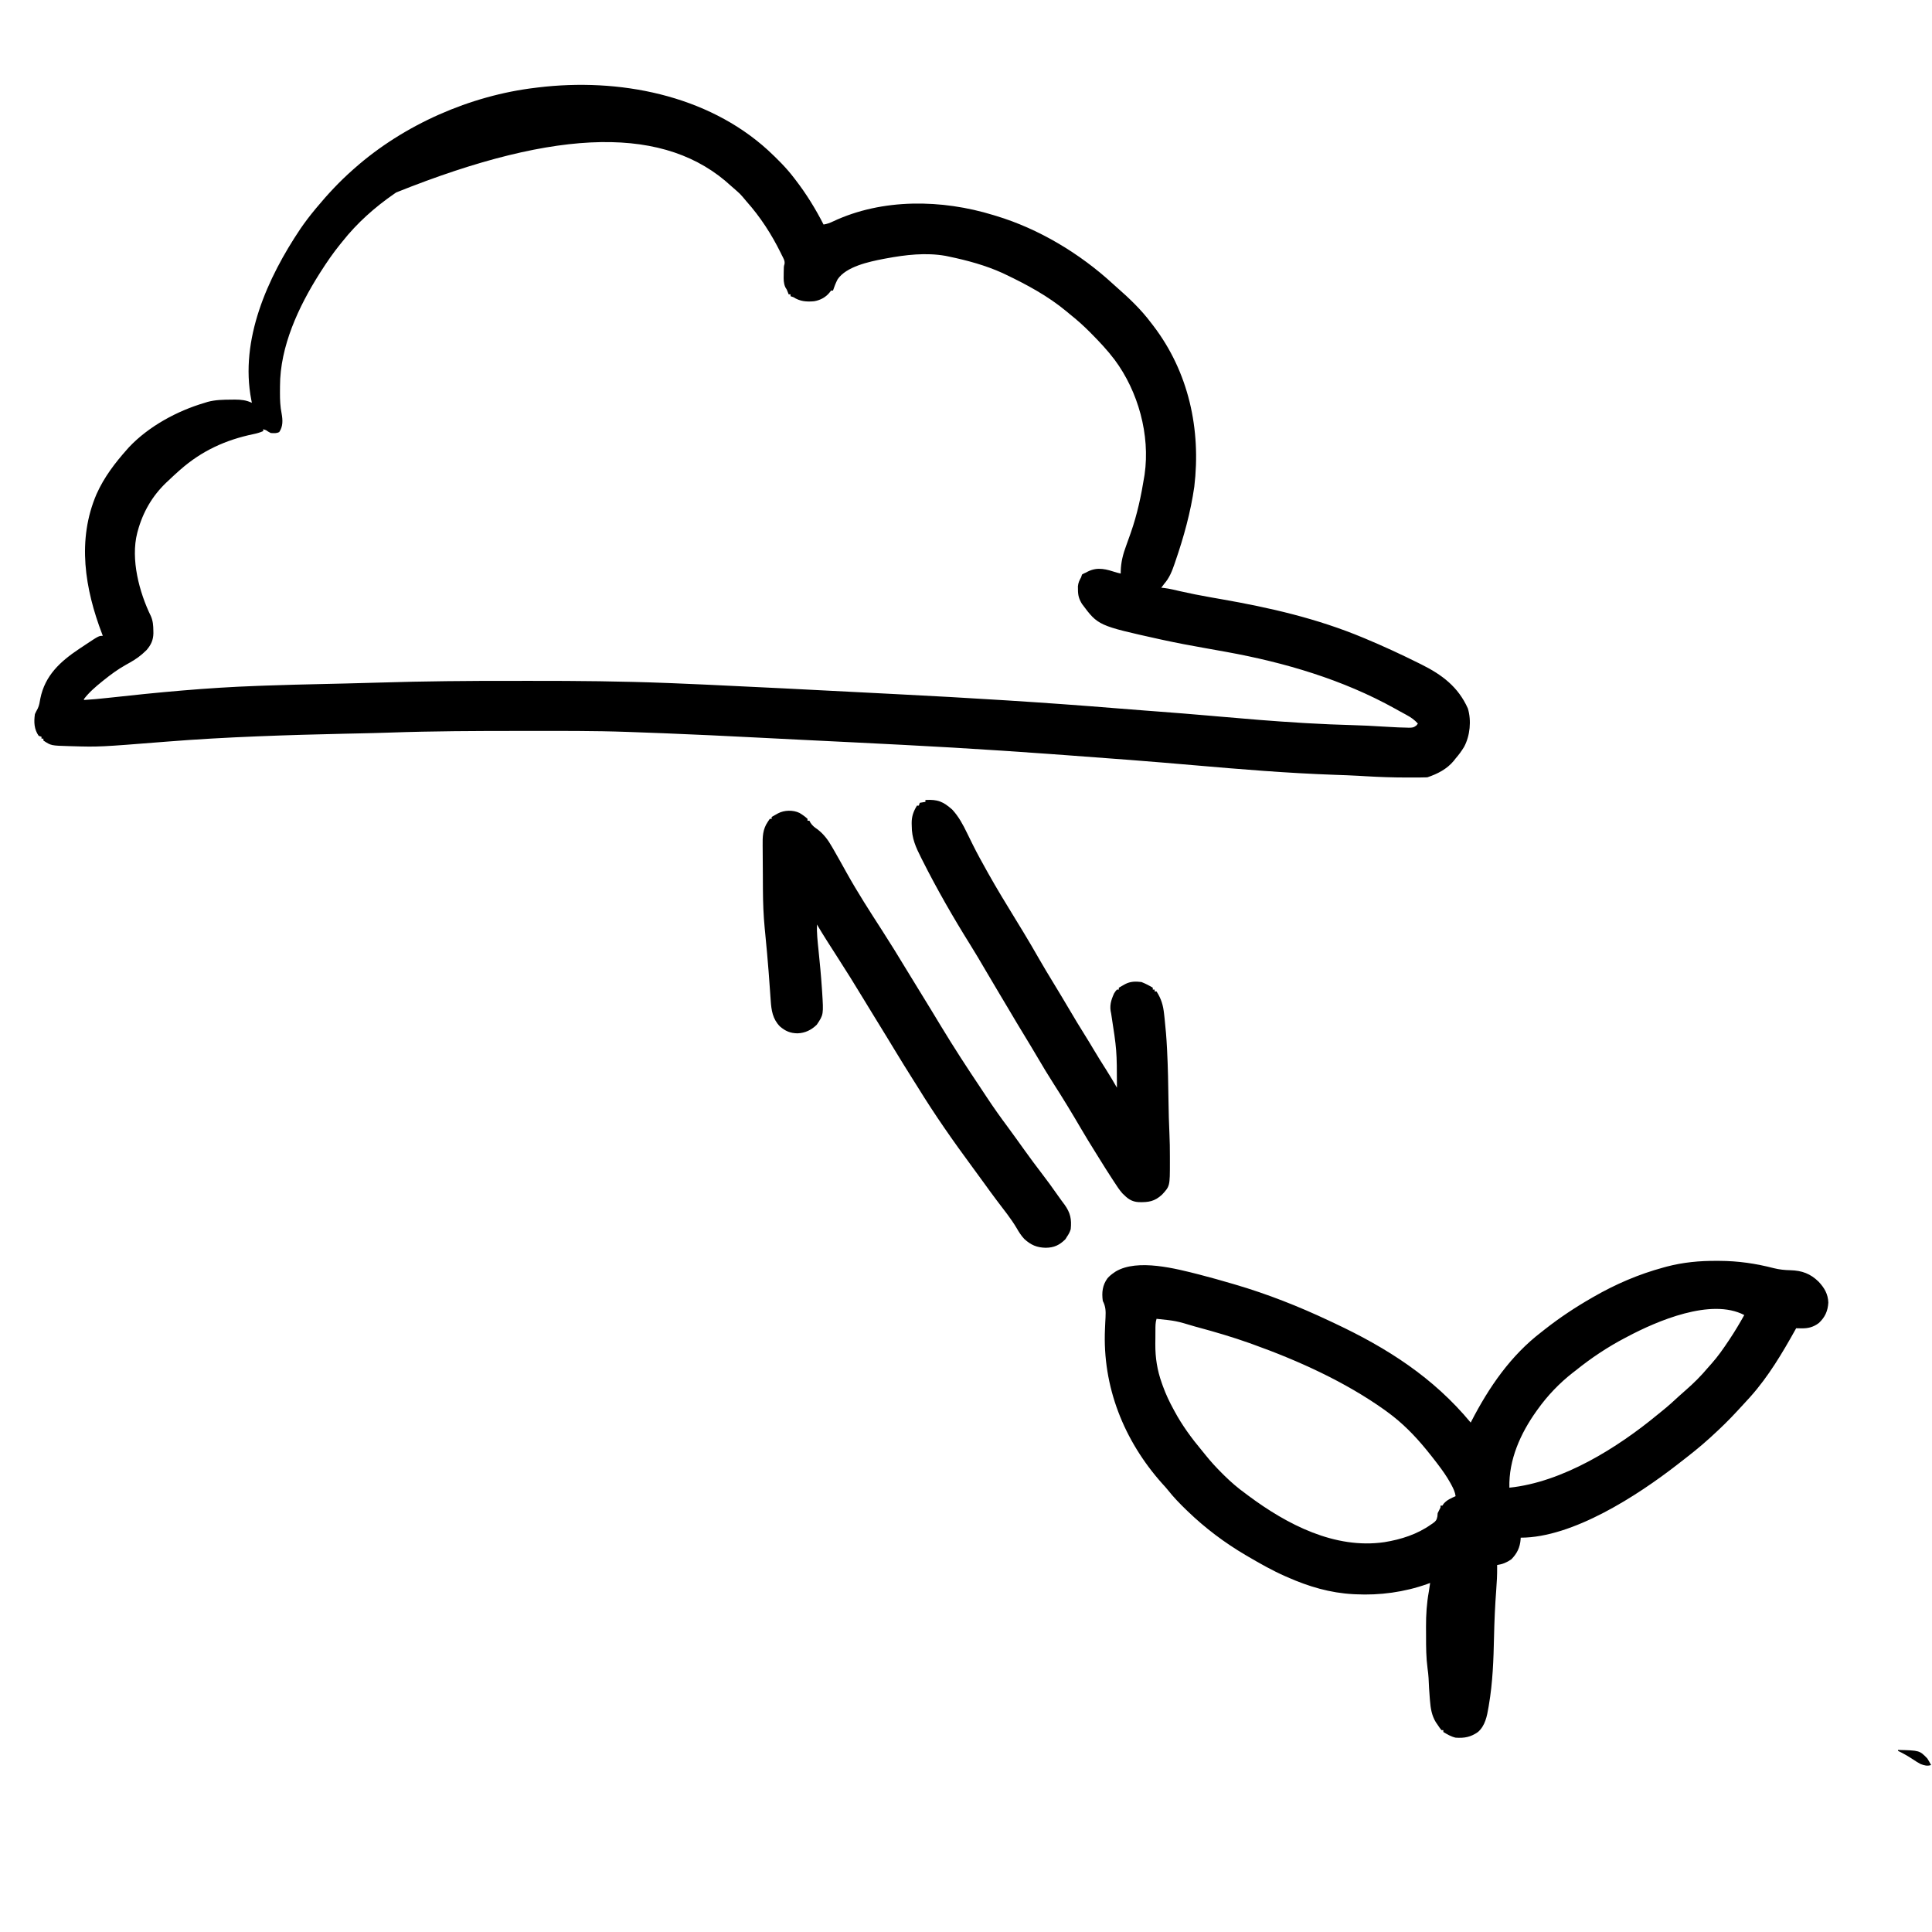 <?xml version="1.0" encoding="UTF-8"?>
<svg version="1.1" xmlns="http://www.w3.org/2000/svg" width="2048" height="2048">
<path d="M0 0 C10.021 9.315 19.745 18.916 27.996 29.855 C28.399 30.377 28.802 30.898 29.218 31.436 C40.633 46.216 50.511 62.225 58.996 78.855 C62.625 78.321 65.642 77.197 68.952 75.634 C121.379 50.945 184.629 52.106 238.996 68.855 C240.357 69.263 240.357 69.263 241.745 69.679 C287.296 83.406 330.79 109.655 365.742 141.785 C367.197 143.121 368.667 144.44 370.156 145.738 C383.024 156.995 395.738 169.145 405.996 182.855 C406.846 183.953 407.696 185.051 408.547 186.148 C446.062 235.239 459.256 296.039 451.996 356.855 C448.08 384.021 440.806 410.254 431.871 436.168 C431.623 436.899 431.376 437.629 431.12 438.382 C428.391 446.378 425.658 453.424 419.996 459.855 C418.987 461.182 417.985 462.514 416.996 463.855 C418.073 463.965 419.149 464.075 420.259 464.189 C425.862 464.891 431.299 466.24 436.793 467.523 C447.49 469.959 458.209 472.066 469.012 473.969 C469.744 474.098 470.476 474.227 471.231 474.36 C474.245 474.891 477.26 475.42 480.275 475.946 C532.369 485.051 582.052 496.449 630.996 516.855 C631.64 517.123 632.284 517.391 632.948 517.667 C652.29 525.725 671.24 534.516 689.996 543.855 C690.882 544.294 691.768 544.732 692.681 545.184 C714.684 556.136 731.771 568.983 741.996 591.855 C745.897 604.793 744.327 620.753 738.004 632.559 C735.309 636.983 732.424 640.98 728.996 644.855 C728.359 645.678 727.722 646.5 727.066 647.348 C719.788 656.164 709.695 661.289 698.996 664.855 C696.273 664.966 693.576 665.019 690.852 665.023 C690.028 665.028 689.204 665.032 688.356 665.036 C685.632 665.046 682.908 665.046 680.184 665.043 C679.241 665.043 678.298 665.043 677.327 665.043 C662.822 665.03 648.394 664.571 633.917 663.703 C632.322 663.608 630.728 663.513 629.133 663.418 C628.328 663.37 627.523 663.322 626.693 663.273 C618.212 662.783 609.725 662.499 601.236 662.204 C550.959 660.457 500.928 656.318 450.826 651.951 C406.006 648.046 361.161 644.598 316.287 641.38 C309.844 640.917 303.403 640.447 296.961 639.975 C283.204 638.968 269.444 638.011 255.68 637.1 C253.178 636.934 250.677 636.767 248.175 636.599 C178.318 631.923 108.377 628.672 38.451 625.217 C20.839 624.346 3.227 623.466 -14.383 622.559 C-45.293 620.968 -76.205 619.496 -107.132 618.265 C-108.723 618.202 -110.314 618.138 -111.905 618.074 C-122.218 617.661 -132.533 617.279 -142.849 616.93 C-144.945 616.857 -147.041 616.782 -149.137 616.706 C-184.594 615.432 -220.087 615.657 -255.562 615.667 C-258.144 615.668 -260.727 615.668 -263.31 615.668 C-309.238 615.666 -355.126 615.828 -401.032 617.434 C-412.289 617.823 -423.547 618.09 -434.809 618.328 C-436.617 618.367 -438.424 618.405 -440.232 618.443 C-442.964 618.501 -445.696 618.559 -448.428 618.617 C-478.839 619.263 -509.235 620.132 -539.629 621.355 C-540.766 621.401 -540.766 621.401 -541.926 621.447 C-573.832 622.72 -605.681 624.498 -637.512 627.03 C-709.042 632.707 -709.042 632.707 -738.004 631.855 C-738.786 631.836 -739.568 631.817 -740.373 631.797 C-759.915 631.248 -759.915 631.248 -768.004 625.855 C-768.004 625.195 -768.004 624.535 -768.004 623.855 C-768.664 623.855 -769.324 623.855 -770.004 623.855 C-770.004 623.195 -770.004 622.535 -770.004 621.855 C-770.994 621.525 -771.984 621.195 -773.004 620.855 C-777.908 613.849 -778.177 606.203 -777.004 597.855 C-776.096 595.806 -775.055 593.869 -773.984 591.9 C-772.368 588.529 -771.891 585.014 -771.254 581.355 C-766.287 556.811 -750.14 542.081 -729.896 528.572 C-728.372 527.568 -728.372 527.568 -726.816 526.543 C-725.788 525.854 -724.76 525.165 -723.701 524.455 C-709.232 514.855 -709.232 514.855 -705.004 514.855 C-705.215 514.309 -705.426 513.763 -705.643 513.201 C-724.092 465.038 -732.576 413.235 -711.629 364.543 C-703.583 346.556 -692.047 331.511 -679.004 316.855 C-678.401 316.177 -677.797 315.499 -677.176 314.801 C-656.193 292.652 -626.036 276.343 -597.004 267.855 C-595.49 267.376 -595.49 267.376 -593.945 266.887 C-585.566 264.627 -577.269 264.545 -568.629 264.48 C-567.416 264.467 -566.202 264.453 -564.952 264.438 C-558.256 264.474 -553.088 265.002 -547.004 267.855 C-547.209 266.816 -547.414 265.777 -547.625 264.707 C-560.017 201.034 -530.468 135.357 -495.485 83.282 C-490.647 76.207 -485.469 69.454 -480.004 62.855 C-479.54 62.294 -479.077 61.733 -478.6 61.155 C-466.685 46.813 -454.003 33.183 -440.004 20.855 C-439.502 20.409 -439.001 19.963 -438.484 19.503 C-386.02 -26.979 -315.483 -57.989 -246.004 -66.145 C-245.18 -66.247 -244.357 -66.35 -243.508 -66.457 C-158.372 -76.724 -64.718 -58.895 0 0 Z M-394.004 44.855 C-394.671 45.313 -395.338 45.77 -396.025 46.242 C-416.578 60.403 -435.515 77.249 -451.004 96.855 C-451.865 97.915 -452.727 98.973 -453.59 100.031 C-461.03 109.225 -467.638 118.893 -474.004 128.855 C-474.403 129.48 -474.802 130.105 -475.214 130.748 C-497.454 165.893 -517.194 208.026 -517.189 250.251 C-517.191 252.52 -517.21 254.788 -517.229 257.057 C-517.257 264.628 -516.977 271.81 -515.465 279.265 C-514.233 286.182 -513.908 292.869 -518.004 298.855 C-521.068 300.388 -523.62 300.085 -527.004 299.855 C-529.754 298.418 -529.754 298.418 -532.004 296.855 C-532.994 296.525 -533.984 296.195 -535.004 295.855 C-535.004 296.515 -535.004 297.175 -535.004 297.855 C-538.45 299.331 -541.732 300.316 -545.406 301.047 C-575.014 307.213 -600.255 318.821 -623.004 338.855 C-623.557 339.34 -624.109 339.825 -624.679 340.325 C-628.191 343.43 -631.61 346.622 -635.004 349.855 C-636.406 351.161 -636.406 351.161 -637.836 352.492 C-652.72 366.752 -662.609 383.91 -668.004 403.855 C-668.268 404.827 -668.268 404.827 -668.537 405.818 C-675.673 433.654 -666.41 468.734 -654.066 493.98 C-651.805 499.178 -651.509 504.012 -651.441 509.605 C-651.427 510.398 -651.412 511.191 -651.397 512.008 C-651.525 519.345 -653.847 524.318 -658.57 529.875 C-659.553 530.823 -660.552 531.754 -661.566 532.668 C-662.122 533.176 -662.677 533.684 -663.249 534.207 C-668.615 538.895 -674.554 542.277 -680.768 545.71 C-689.112 550.355 -696.57 555.884 -704.004 561.855 C-704.605 562.335 -705.206 562.815 -705.825 563.31 C-712.802 568.923 -719.513 574.722 -725.004 581.855 C-725.004 582.185 -725.004 582.515 -725.004 582.855 C-716.572 582.378 -708.197 581.587 -699.805 580.656 C-647.239 574.84 -594.388 569.812 -541.518 567.945 C-538.636 567.842 -535.756 567.734 -532.875 567.625 C-512.214 566.865 -491.548 566.387 -470.879 565.918 C-465.036 565.785 -459.193 565.651 -453.351 565.515 C-451.552 565.473 -449.753 565.432 -447.954 565.391 C-435.902 565.119 -423.852 564.796 -411.802 564.42 C-364.547 562.951 -317.332 562.539 -270.056 562.598 C-263.341 562.606 -256.627 562.603 -249.913 562.595 C-202.235 562.537 -154.648 563 -107.004 564.855 C-105.046 564.93 -103.088 565.004 -101.13 565.077 C-90.579 565.478 -80.031 565.934 -69.483 566.428 C-66.888 566.548 -64.292 566.667 -61.696 566.786 C-9.38 569.175 42.922 571.885 95.223 574.581 C95.938 574.618 96.652 574.654 97.388 574.692 C98.097 574.729 98.807 574.765 99.538 574.803 C100.243 574.839 100.948 574.876 101.674 574.913 C103.084 574.986 104.494 575.058 105.904 575.131 C115.258 575.613 124.612 576.091 133.966 576.563 C213.013 580.557 291.977 585.353 370.865 591.795 C380.664 592.593 390.466 593.359 400.27 594.098 C401.584 594.197 402.898 594.296 404.252 594.398 C406.893 594.597 409.534 594.796 412.175 594.995 C431.099 596.423 450.013 597.922 468.918 599.582 C470.648 599.734 472.378 599.885 474.108 600.037 C474.969 600.113 475.83 600.188 476.718 600.266 C506.284 602.859 535.84 605.351 565.47 607.107 C567.502 607.227 569.533 607.349 571.565 607.471 C587.521 608.418 603.469 609.065 619.446 609.508 C630.338 609.813 641.197 610.354 652.07 611.056 C657.044 611.373 662.017 611.647 666.996 611.855 C667.797 611.89 668.598 611.924 669.423 611.96 C671.886 612.053 674.348 612.113 676.812 612.164 C677.572 612.194 678.331 612.224 679.113 612.255 C682.778 612.296 684.604 612.17 687.508 609.836 C687.999 609.183 688.49 608.529 688.996 607.855 C685.251 603.759 681.493 601.159 676.621 598.543 C675.554 597.96 675.554 597.96 674.466 597.364 C673.002 596.566 671.536 595.771 670.069 594.98 C668.246 593.991 666.438 592.974 664.633 591.953 C609.385 561.245 547.925 543.156 486.078 531.93 C485.016 531.737 485.016 531.737 483.932 531.54 C476.773 530.242 469.612 528.954 462.447 527.692 C447.856 525.119 433.321 522.387 418.844 519.23 C417.563 518.953 416.283 518.675 414.963 518.389 C350.049 503.993 350.049 503.993 332.996 481.105 C329.778 475.876 328.704 472.093 328.684 465.918 C328.667 464.733 328.65 463.549 328.633 462.328 C329.031 458.526 330.137 456.164 331.996 452.855 C332.326 451.865 332.656 450.875 332.996 449.855 C334.801 448.801 334.801 448.801 336.996 447.855 C337.659 447.502 338.321 447.149 339.004 446.785 C349.905 441.355 358.826 444.352 369.996 447.855 C371.328 448.196 372.661 448.531 373.996 448.855 C374.003 447.968 374.01 447.08 374.017 446.165 C374.347 436.432 376.414 428.346 379.801 419.253 C381.219 415.433 382.564 411.587 383.914 407.742 C384.318 406.597 384.318 406.597 384.73 405.429 C391.518 386.062 395.75 366.092 398.996 345.855 C399.109 345.153 399.222 344.451 399.338 343.727 C405.305 301.937 392.576 255.889 367.582 222.254 C359.926 212.139 351.425 203.09 342.496 194.105 C342.012 193.616 341.527 193.126 341.028 192.621 C334.364 185.901 327.405 179.745 319.996 173.855 C318.764 172.832 317.534 171.805 316.309 170.773 C297.002 154.752 274.584 142.611 251.996 131.855 C250.93 131.345 249.864 130.835 248.766 130.309 C230.771 122.155 211.302 116.849 191.996 112.855 C190.264 112.486 190.264 112.486 188.496 112.109 C167.468 108.373 145.784 110.974 124.996 114.855 C124.162 115.01 123.328 115.165 122.469 115.325 C107.137 118.287 83.137 123.364 73.906 136.926 C71.911 140.822 70.378 144.709 68.996 148.855 C68.336 148.855 67.676 148.855 66.996 148.855 C66.403 149.612 65.81 150.369 65.199 151.148 C61.159 156.113 55.343 159.143 49.004 160.182 C40.88 160.939 33.977 160.372 26.996 155.855 C26.006 155.525 25.016 155.195 23.996 154.855 C23.996 154.195 23.996 153.535 23.996 152.855 C23.336 152.855 22.676 152.855 21.996 152.855 C21.728 152.154 21.46 151.453 21.184 150.73 C20.073 147.835 20.073 147.835 18.438 145.277 C16.549 140.795 16.628 137.035 16.746 132.23 C16.754 130.962 16.754 130.962 16.762 129.668 C16.841 123.395 16.841 123.395 17.588 120.8 C18.316 117.334 16.254 114.345 14.746 111.293 C14.386 110.55 14.026 109.807 13.656 109.041 C3.873 89.215 -7.95 70.895 -22.658 54.392 C-24.014 52.844 -25.32 51.262 -26.621 49.668 C-28.577 47.36 -30.451 45.419 -32.754 43.48 C-34.877 41.677 -36.982 39.876 -39.027 37.984 C-107.618 -25.379 -220.047 -24.904 -394.004 44.855 Z " fill="#000000" transform="translate(814.004,159.145)"/>
<path d="M0 0 C1.438 0.004 1.438 0.004 2.905 0.008 C22.945 0.094 41.368 2.781 60.769 7.792 C66.664 9.248 72.252 9.8 78.312 9.938 C90.425 10.269 99.449 13.552 108.223 22.184 C114.245 28.678 118.093 35.127 118.41 44.242 C117.903 53.171 114.92 59.797 108.348 65.895 C102.663 70.205 97.057 71.657 89.98 71.535 C88.915 71.521 87.849 71.507 86.751 71.492 C85.544 71.465 85.544 71.465 84.312 71.438 C83.963 72.068 83.613 72.699 83.253 73.348 C69.606 97.812 54.982 122.431 36.312 143.438 C35.862 143.948 35.411 144.458 34.947 144.983 C32.288 147.975 29.572 150.909 26.827 153.821 C25.145 155.616 23.482 157.428 21.82 159.242 C13.369 168.423 4.55 177.052 -4.688 185.438 C-6.062 186.702 -6.062 186.702 -7.465 187.992 C-17.735 197.37 -28.695 205.93 -39.688 214.438 C-40.426 215.013 -41.165 215.589 -41.927 216.182 C-83.79 248.682 -152.456 293.438 -207.688 293.438 C-207.713 293.994 -207.739 294.551 -207.766 295.125 C-208.407 303.755 -211.522 310.272 -217.688 316.438 C-222.614 319.813 -226.781 321.529 -232.688 322.438 C-232.677 323.221 -232.666 324.004 -232.655 324.811 C-232.592 332.862 -232.981 340.791 -233.625 348.812 C-234.865 365.323 -235.599 381.798 -235.953 398.35 C-236.479 422.77 -237.298 446.819 -241.438 470.938 C-241.552 471.636 -241.666 472.334 -241.784 473.053 C-243.375 482.593 -245.35 492.802 -252.983 499.431 C-260.575 504.834 -267.495 506.098 -276.688 505.438 C-281.552 504.315 -285.44 501.986 -289.688 499.438 C-289.688 498.777 -289.688 498.118 -289.688 497.438 C-290.348 497.438 -291.007 497.438 -291.688 497.438 C-293.527 495.129 -293.527 495.129 -295.625 492 C-296.315 490.991 -297.004 489.981 -297.715 488.941 C-301.94 481.947 -303.19 474.533 -303.812 466.5 C-303.931 465.132 -303.931 465.132 -304.053 463.737 C-304.653 456.598 -305.056 449.455 -305.344 442.297 C-305.528 438.858 -305.95 435.485 -306.422 432.075 C-307.941 420.742 -308.025 409.459 -308.003 398.037 C-308 394.641 -308.024 391.246 -308.049 387.85 C-308.085 375.143 -307.326 362.974 -305.046 350.468 C-304.516 347.468 -304.1 344.456 -303.688 341.438 C-304.743 341.824 -305.799 342.211 -306.887 342.609 C-330.967 351.184 -357.137 354.725 -382.688 353.438 C-383.829 353.384 -383.829 353.384 -384.993 353.329 C-409.715 352.028 -432.117 345.369 -454.688 335.438 C-455.535 335.068 -456.383 334.698 -457.256 334.316 C-470.904 328.292 -483.826 320.974 -496.688 313.438 C-497.512 312.955 -498.337 312.472 -499.186 311.975 C-521.511 298.824 -542.031 283.428 -560.688 265.438 C-561.273 264.874 -561.859 264.31 -562.462 263.729 C-569.304 257.106 -575.79 250.404 -581.699 242.918 C-583.51 240.659 -585.401 238.553 -587.375 236.438 C-628.328 190.753 -651.188 133.234 -648.355 72.012 C-648.267 69.979 -648.18 67.947 -648.093 65.914 C-648.002 63.911 -647.891 61.909 -647.78 59.907 C-647.479 53.057 -647.568 48.52 -650.688 42.438 C-651.918 33.529 -651.057 25.787 -645.688 18.438 C-643.559 16.05 -641.342 14.214 -638.688 12.438 C-638.127 12.048 -637.566 11.659 -636.988 11.258 C-613.73 -2.566 -572.825 8.33 -548.688 14.438 C-536.623 17.54 -524.642 20.937 -512.688 24.438 C-511.95 24.653 -511.212 24.869 -510.453 25.091 C-476.05 35.189 -443.055 48.221 -410.643 63.515 C-408.704 64.43 -406.764 65.341 -404.823 66.251 C-349.048 92.464 -300.249 123.677 -260.688 171.438 C-260.312 170.708 -260.312 170.708 -259.928 169.963 C-241.296 133.894 -218.323 100.376 -185.688 75.438 C-184.45 74.461 -183.213 73.483 -181.977 72.504 C-166.395 60.268 -149.869 49.296 -132.688 39.438 C-131.659 38.843 -131.659 38.843 -130.609 38.236 C-107.054 24.68 -82.698 14.203 -56.438 7.062 C-55.268 6.741 -54.098 6.419 -52.893 6.088 C-35.364 1.507 -18.081 -0.121 0 0 Z M-94.688 80.438 C-95.364 80.79 -96.04 81.142 -96.737 81.505 C-115.474 91.296 -133.25 103.15 -149.688 116.438 C-150.541 117.088 -151.394 117.739 -152.273 118.41 C-166.458 129.464 -179.255 142.798 -189.688 157.438 C-190.104 158.015 -190.521 158.593 -190.95 159.188 C-207.861 182.851 -220.47 210.808 -219.688 240.438 C-163.39 234.65 -105.117 198.172 -62.496 162.926 C-60.903 161.615 -59.297 160.322 -57.688 159.031 C-51.428 154.009 -45.531 148.679 -39.672 143.203 C-37.412 141.095 -35.109 139.059 -32.75 137.062 C-24.453 129.878 -16.468 121.893 -9.414 113.484 C-8.132 111.964 -6.807 110.48 -5.461 109.016 C1.259 101.504 6.918 93.37 12.5 85 C13.066 84.154 13.066 84.154 13.644 83.292 C19.259 74.882 24.394 66.268 29.312 57.438 C-5.793 39.061 -63.235 63.734 -94.688 80.438 Z M-593.688 61.438 C-594.954 65.348 -594.867 69.293 -594.891 73.359 C-594.896 74.137 -594.902 74.915 -594.908 75.716 C-594.917 77.367 -594.924 79.018 -594.928 80.668 C-594.937 83.137 -594.968 85.605 -595 88.074 C-595.1 102.718 -593.007 116.089 -588 129.938 C-587.653 130.915 -587.305 131.892 -586.947 132.898 C-583.831 141.445 -580.07 149.477 -575.688 157.438 C-575.373 158.023 -575.059 158.608 -574.736 159.21 C-566.56 174.424 -556.491 188.106 -545.432 201.329 C-544.155 202.872 -542.895 204.43 -541.644 205.996 C-536.276 212.689 -530.585 218.891 -524.5 224.938 C-523.58 225.853 -522.66 226.769 -521.713 227.712 C-514.746 234.565 -507.606 240.731 -499.688 246.438 C-498.599 247.254 -497.512 248.071 -496.426 248.891 C-455.321 279.504 -404.615 305.853 -352.125 298.188 C-334.513 295.32 -317.307 289.866 -302.688 279.438 C-302.037 279.006 -301.386 278.574 -300.715 278.129 C-297.666 275.931 -296.746 274.732 -296 271 C-295.897 269.824 -295.794 268.649 -295.688 267.438 C-294.734 265.415 -293.742 263.409 -292.688 261.438 C-292.688 260.777 -292.688 260.118 -292.688 259.438 C-292.027 259.438 -291.368 259.438 -290.688 259.438 C-290.192 258.716 -289.697 257.994 -289.188 257.25 C-285.679 253.303 -281.452 251.574 -276.688 249.438 C-277.3 244.999 -279.019 241.396 -281.125 237.5 C-281.655 236.516 -281.655 236.516 -282.196 235.512 C-286.125 228.398 -290.769 221.894 -295.688 215.438 C-296.125 214.861 -296.562 214.285 -297.012 213.692 C-300.17 209.552 -303.402 205.476 -306.688 201.438 C-307.149 200.871 -307.61 200.304 -308.084 199.72 C-320.119 185.044 -333.317 171.613 -348.688 160.438 C-349.697 159.695 -350.706 158.952 -351.746 158.188 C-393.68 128.273 -443.301 105.791 -491.688 88.438 C-492.858 88.016 -494.029 87.594 -495.235 87.16 C-513.221 80.755 -531.447 75.422 -549.875 70.438 C-550.907 70.158 -551.939 69.878 -553.003 69.59 C-573.062 63.583 -573.062 63.583 -593.688 61.438 Z " fill="#000000" transform="translate(1819.688,1336.562)"/>
<path d="M0 0 C3.049 1.822 5.904 3.817 8.5 6.25 C8.5 6.91 8.5 7.57 8.5 8.25 C9.16 8.25 9.82 8.25 10.5 8.25 C10.871 8.951 11.242 9.652 11.625 10.375 C13.758 13.645 15.98 15.263 19.172 17.43 C25.947 22.727 30.339 28.683 34.562 36.125 C35.116 37.079 35.669 38.033 36.239 39.016 C40.986 47.241 45.582 55.552 50.198 63.852 C61.724 84.483 74.532 104.352 87.34 124.203 C96.235 138.01 104.847 151.96 113.333 166.02 C117.081 172.223 120.882 178.394 124.688 184.562 C129.689 192.674 134.673 200.796 139.625 208.938 C140.196 209.877 140.768 210.816 141.357 211.783 C144.22 216.49 147.075 221.201 149.922 225.918 C163.489 248.366 177.782 270.312 192.39 292.092 C194.358 295.038 196.312 297.993 198.258 300.953 C205.449 311.875 212.969 322.473 220.793 332.95 C223.585 336.712 226.325 340.511 229.062 344.312 C229.597 345.054 230.132 345.795 230.683 346.558 C233.343 350.247 235.995 353.941 238.641 357.641 C244.487 365.8 250.451 373.849 256.562 381.812 C262.525 389.582 268.279 397.461 273.871 405.5 C276.2 408.846 278.619 412.112 281.062 415.375 C287.174 423.876 288.598 430.8 287.5 441.25 C286.579 444.283 285.31 446.662 283.5 449.25 C282.964 450.116 282.428 450.983 281.875 451.875 C275.615 458.135 269.822 460.855 261 460.938 C251.58 460.737 245.192 457.983 238.25 451.562 C234.935 448.016 232.55 444.254 230.16 440.047 C224.081 429.805 216.398 420.416 209.243 410.919 C204.532 404.657 199.916 398.334 195.344 391.97 C191.436 386.533 187.48 381.134 183.5 375.75 C163.226 348.289 143.592 320.297 125.711 291.206 C123.865 288.224 121.983 285.265 120.104 282.304 C113.79 272.353 107.617 262.323 101.5 252.25 C99.272 248.583 97.042 244.916 94.812 241.25 C94.227 240.286 93.641 239.323 93.037 238.33 C87.947 229.966 82.813 221.63 77.673 213.297 C74.182 207.631 70.708 201.956 67.27 196.258 C58.531 181.783 49.601 167.459 40.433 153.25 C37.231 148.281 34.052 143.298 30.875 138.312 C30.319 137.443 29.763 136.574 29.191 135.678 C25.526 129.928 21.98 124.114 18.5 118.25 C18.224 127.195 19.168 135.934 20.096 144.815 C21.522 158.529 22.831 172.243 23.75 186 C23.83 187.162 23.91 188.324 23.992 189.521 C25.528 213.78 25.528 213.78 18.312 224.5 C12.615 230.071 5.924 233.354 -2.062 233.625 C-9.743 233.523 -15.009 231.272 -20.793 226.266 C-28.443 218.407 -29.847 209.267 -30.527 198.629 C-30.601 197.627 -30.675 196.625 -30.751 195.593 C-30.908 193.446 -31.06 191.3 -31.208 189.153 C-31.6 183.45 -32.029 177.751 -32.453 172.051 C-32.538 170.895 -32.623 169.74 -32.711 168.55 C-33.688 155.44 -34.927 142.357 -36.193 129.272 C-36.273 128.436 -36.354 127.599 -36.436 126.738 C-36.582 125.226 -36.729 123.714 -36.879 122.203 C-38.191 108.6 -38.694 95.074 -38.773 81.418 C-38.779 80.551 -38.784 79.683 -38.79 78.789 C-38.816 74.213 -38.836 69.637 -38.85 65.061 C-38.864 61.303 -38.892 57.545 -38.932 53.787 C-38.982 49.205 -39.006 44.624 -39.013 40.041 C-39.02 38.311 -39.035 36.58 -39.059 34.85 C-39.184 25.358 -39.097 17.363 -33.5 9.25 C-32.84 8.26 -32.18 7.27 -31.5 6.25 C-30.84 6.25 -30.18 6.25 -29.5 6.25 C-29.5 5.59 -29.5 4.93 -29.5 4.25 C-28.064 3.434 -26.626 2.623 -25.188 1.812 C-24.387 1.36 -23.586 0.908 -22.762 0.441 C-16.101 -3.067 -6.803 -3.317 0 0 Z M16.5 115.25 C17.5 117.25 17.5 117.25 17.5 117.25 Z " fill="#000000" transform="translate(847.5,861.75)"/>
<path d="M0 0 C13.05 -0.716 18.749 1.675 28.41 10.195 C35.296 17.653 39.863 26.239 44.252 35.317 C45.866 38.653 47.512 41.972 49.156 45.293 C49.647 46.286 49.647 46.286 50.148 47.299 C54.809 56.691 59.869 65.859 65 75 C65.696 76.247 65.696 76.247 66.406 77.52 C75.544 93.864 85.325 109.816 95.093 125.787 C97.607 129.898 100.118 134.01 102.625 138.125 C102.978 138.705 103.332 139.285 103.696 139.883 C109.393 149.247 114.901 158.711 120.345 168.225 C125.201 176.683 130.222 185.033 135.306 193.354 C141.264 203.106 147.12 212.914 152.938 222.75 C158.058 231.405 163.188 240.046 168.573 248.541 C171.762 253.579 174.823 258.69 177.875 263.812 C182.372 271.356 186.986 278.814 191.728 286.206 C195.664 292.368 199.348 298.666 203 305 C202.91 265.354 202.91 265.354 196.875 226.438 C194.853 218.495 196.66 212.294 200 205 C201.512 202.668 201.512 202.668 203 201 C203.66 201 204.32 201 205 201 C205 200.34 205 199.68 205 199 C206.436 198.184 207.874 197.373 209.312 196.562 C210.113 196.11 210.914 195.658 211.738 195.191 C217.279 192.273 222.88 192.211 229 193 C233.229 194.639 237.107 196.681 241 199 C241 199.66 241 200.32 241 201 C241.66 201 242.32 201 243 201 C243 201.66 243 202.32 243 203 C243.66 203 244.32 203 245 203 C250.077 210.967 252.02 217.686 253 227 C253.157 228.41 253.315 229.821 253.473 231.231 C254.655 241.917 255.53 252.576 256.062 263.312 C256.104 264.109 256.145 264.906 256.187 265.726 C257.101 283.725 257.407 301.737 257.658 319.755 C257.822 331.142 258.116 342.502 258.655 353.878 C259.021 361.826 259.154 369.757 259.13 377.712 C259.125 379.861 259.13 382.009 259.137 384.158 C259.153 409.334 259.153 409.334 250.844 418.336 C242.976 425.601 236.548 426.561 226.113 426.309 C218.381 425.891 214.141 422.447 208.864 417.09 C205.546 413.37 202.891 409.239 200.188 405.062 C199.273 403.669 199.273 403.669 198.34 402.248 C193.566 394.947 188.899 387.581 184.328 380.152 C182.842 377.744 181.345 375.342 179.848 372.941 C174.895 364.99 169.97 357.029 165.25 348.938 C155.801 332.747 146.079 316.703 135.938 300.938 C130.134 291.908 124.627 282.722 119.185 273.471 C114.235 265.062 109.203 256.707 104.125 248.375 C99.267 240.401 94.437 232.414 89.729 224.35 C86.184 218.285 82.561 212.268 78.938 206.25 C73.715 197.574 68.565 188.861 63.462 180.114 C58.285 171.24 53.073 162.399 47.625 153.688 C29.354 124.423 12.194 94.571 -3.312 63.75 C-3.68 63.024 -4.047 62.297 -4.425 61.549 C-10.22 50.056 -14.535 40.635 -14.5 27.562 C-14.528 26.59 -14.557 25.617 -14.586 24.615 C-14.605 17.311 -12.763 12.228 -9 6 C-8.34 6 -7.68 6 -7 6 C-6.67 5.01 -6.34 4.02 -6 3 C-4.02 2.67 -2.04 2.34 0 2 C0 1.34 0 0.68 0 0 Z " fill="#000000" transform="translate(981,848)"/>
<path d="M0 0 C22.807 0.566 22.807 0.566 31 9 C32.493 11.281 33.74 13.574 35 16 C30.94 17.353 27.905 16.407 24 15 C21.205 13.558 18.611 11.874 16 10.125 C10.799 6.702 5.619 3.697 0 1 C0 0.67 0 0.34 0 0 Z " fill="#000000" transform="translate(2012,1855)"/>
<path d="" fill="#000000" transform="translate(0,0)"/>
</svg>
